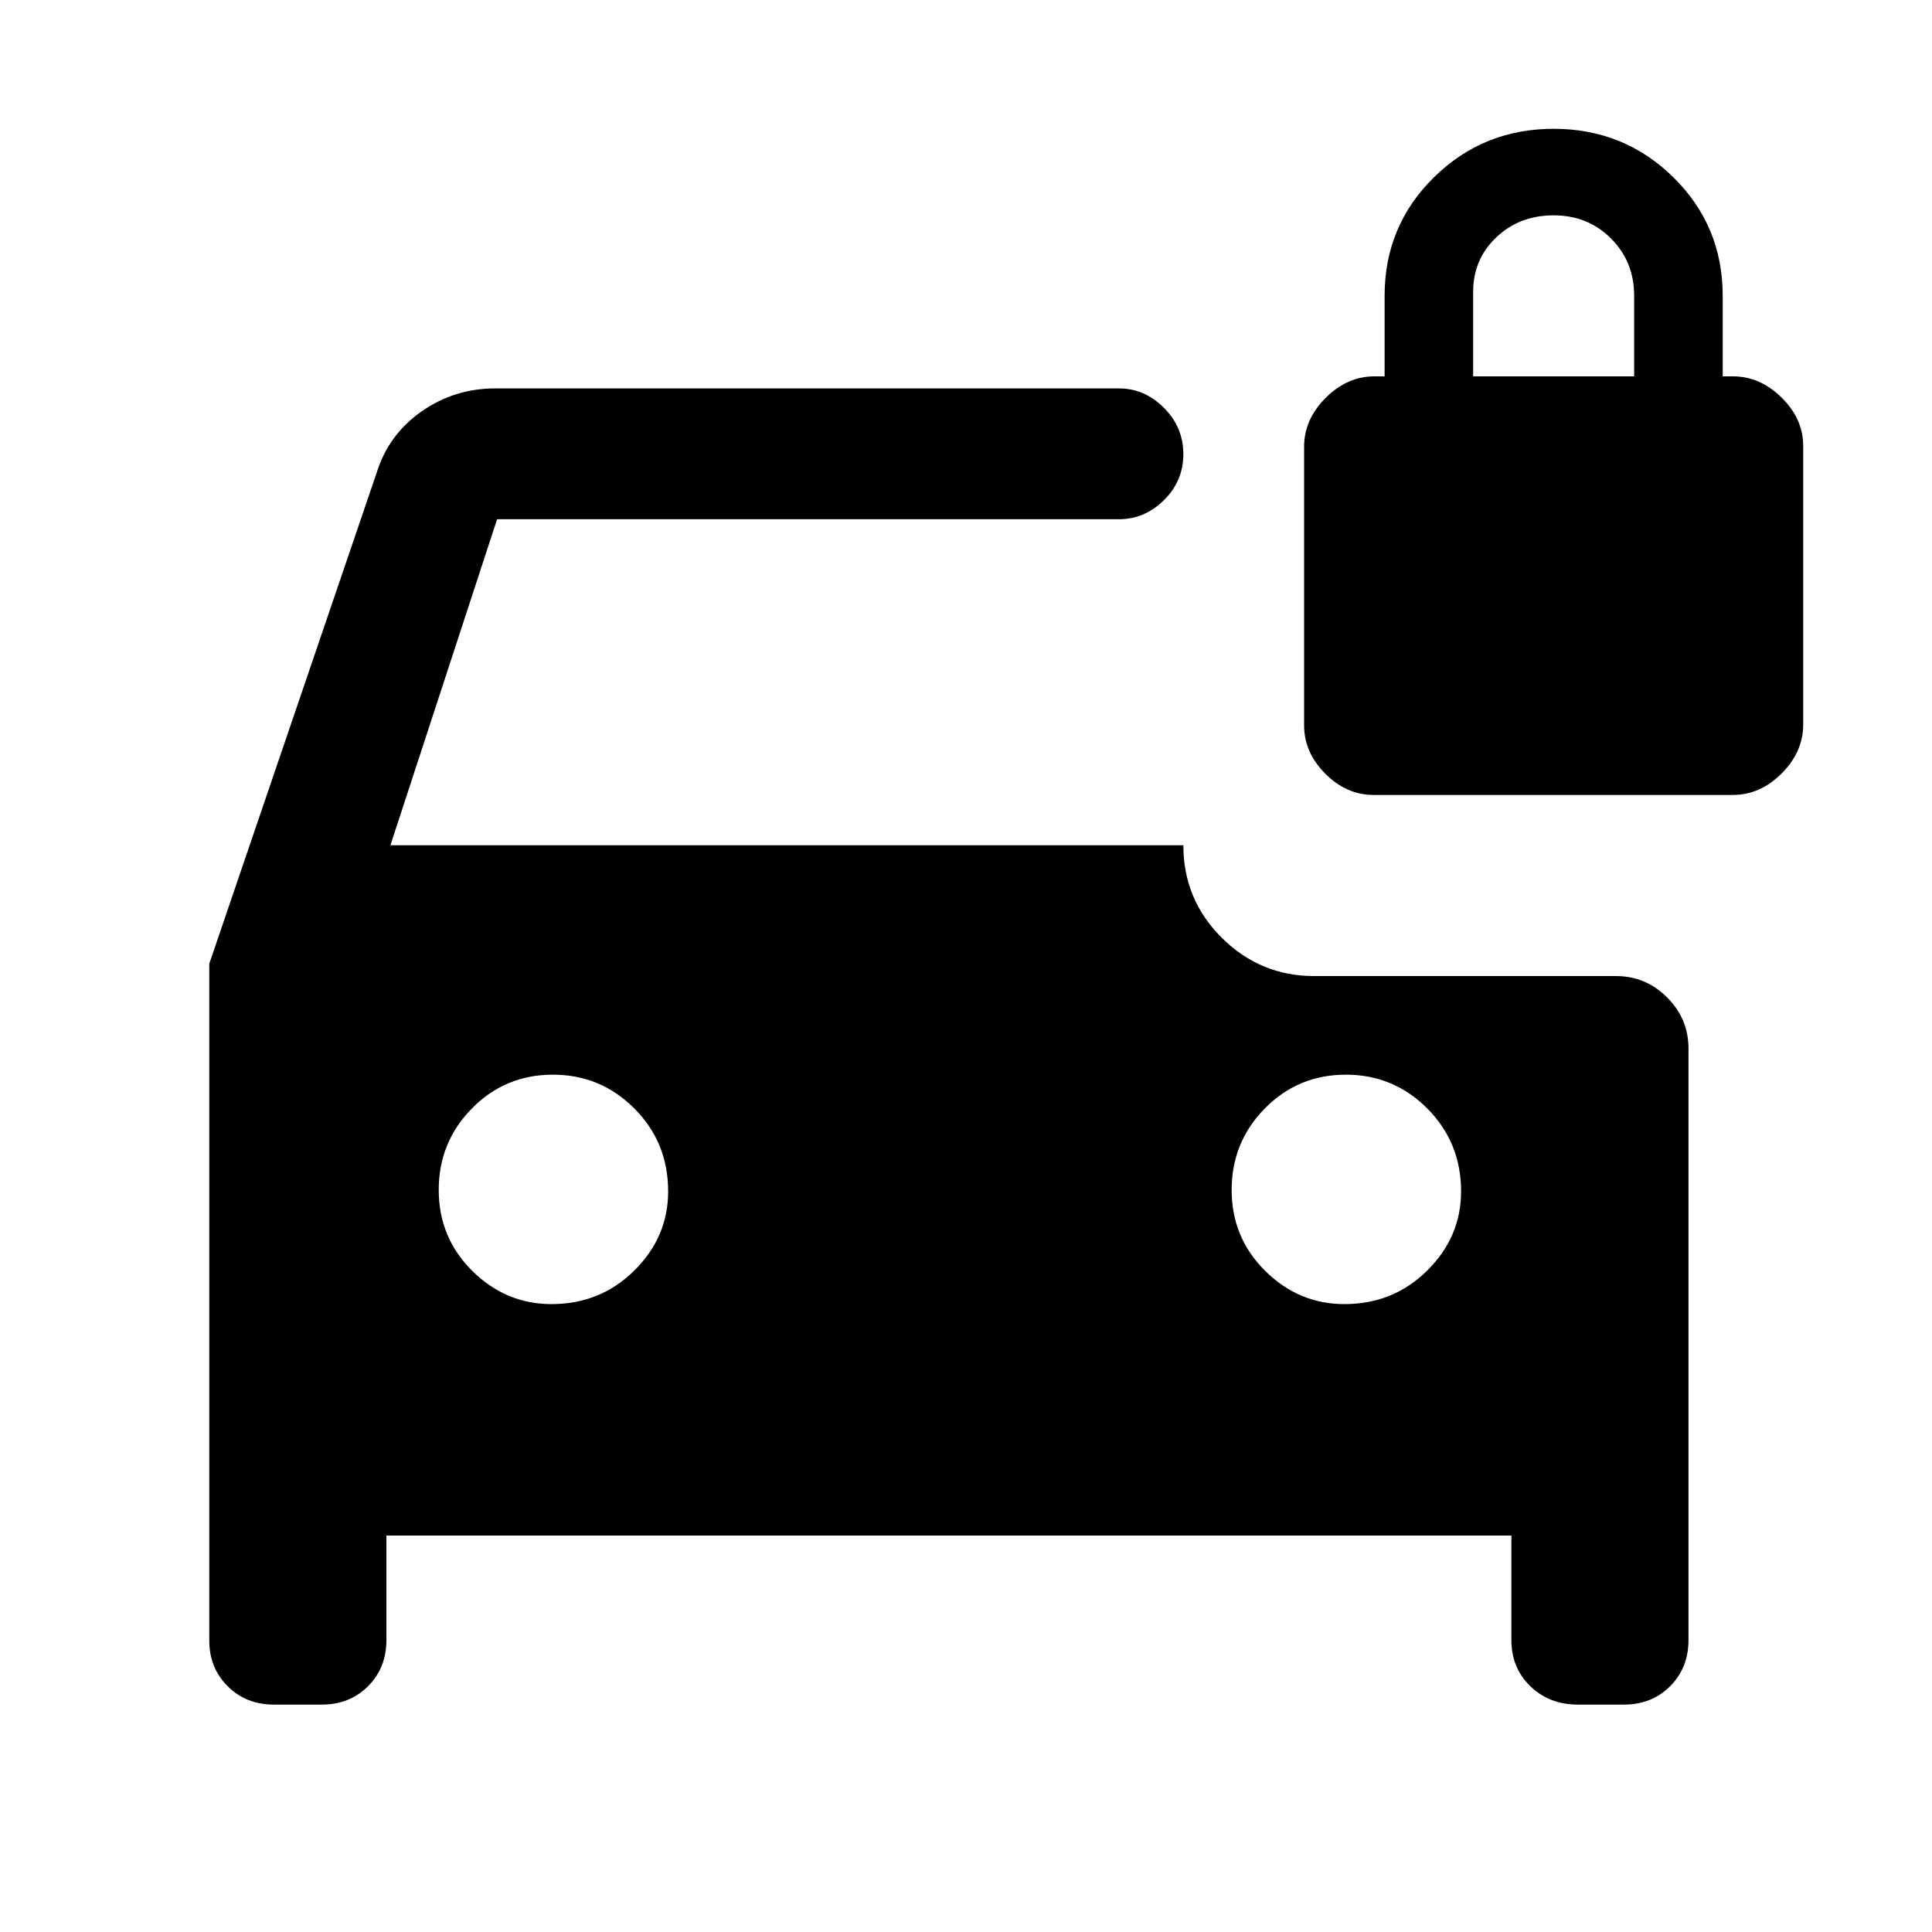 <svg xmlns="http://www.w3.org/2000/svg" height="48" viewBox="0 -960 960 960" width="48"><path d="M274-312q24.33 0 41.17-16.67Q332-345.33 332-368q0-24.33-16.76-41.17Q298.47-426 274.74-426q-23.74 0-40.24 16.76-16.5 16.77-16.5 40.5 0 23.74 16.67 40.24Q251.33-312 274-312Zm394 0q24.33 0 41.17-16.67Q726-345.33 726-368q0-24.33-16.76-41.17Q692.47-426 668.74-426q-23.74 0-40.24 16.76-16.5 16.77-16.5 40.5 0 23.74 16.67 40.24Q645.33-312 668-312Zm14.55-253q-13.55 0-24.05-10.58T648-599.57V-738q0-13.59 10.71-24.29Q669.41-773 683-773h5v-40q0-34.76 24.5-58.88Q737-896 772-896t59.5 24.12Q856-847.76 856-813v40h5q13.59 0 24.29 10.58Q896-751.84 896-738.43V-600q0 13.59-10.68 24.29Q874.64-565 861.08-565H682.55ZM136-113q-13.75 0-22.87-9.13-9.13-9.12-9.13-22.58v-336.45L187.13-725q5.87-19 22.25-30.5T246-767h310q12.75 0 22.38 9.68 9.62 9.67 9.62 23 0 13.32-9.62 22.82-9.63 9.5-22.38 9.5H247l-53 162h394q0 27 19.13 46 19.12 19 45.87 19h150q14.78 0 25.39 10.61Q839-453.77 839-439v293.94q0 13.81-9.12 22.93Q820.75-113 807-113h-23q-14.17 0-23.59-9.13Q751-131.25 751-145v-52H192v52q0 13.75-9.12 22.87Q173.75-113 160-113h-24Zm596-660h80v-40q0-17-11.5-28.5T772-853q-17 0-28.5 10.92Q732-831.15 732-815v42Z"/></svg>